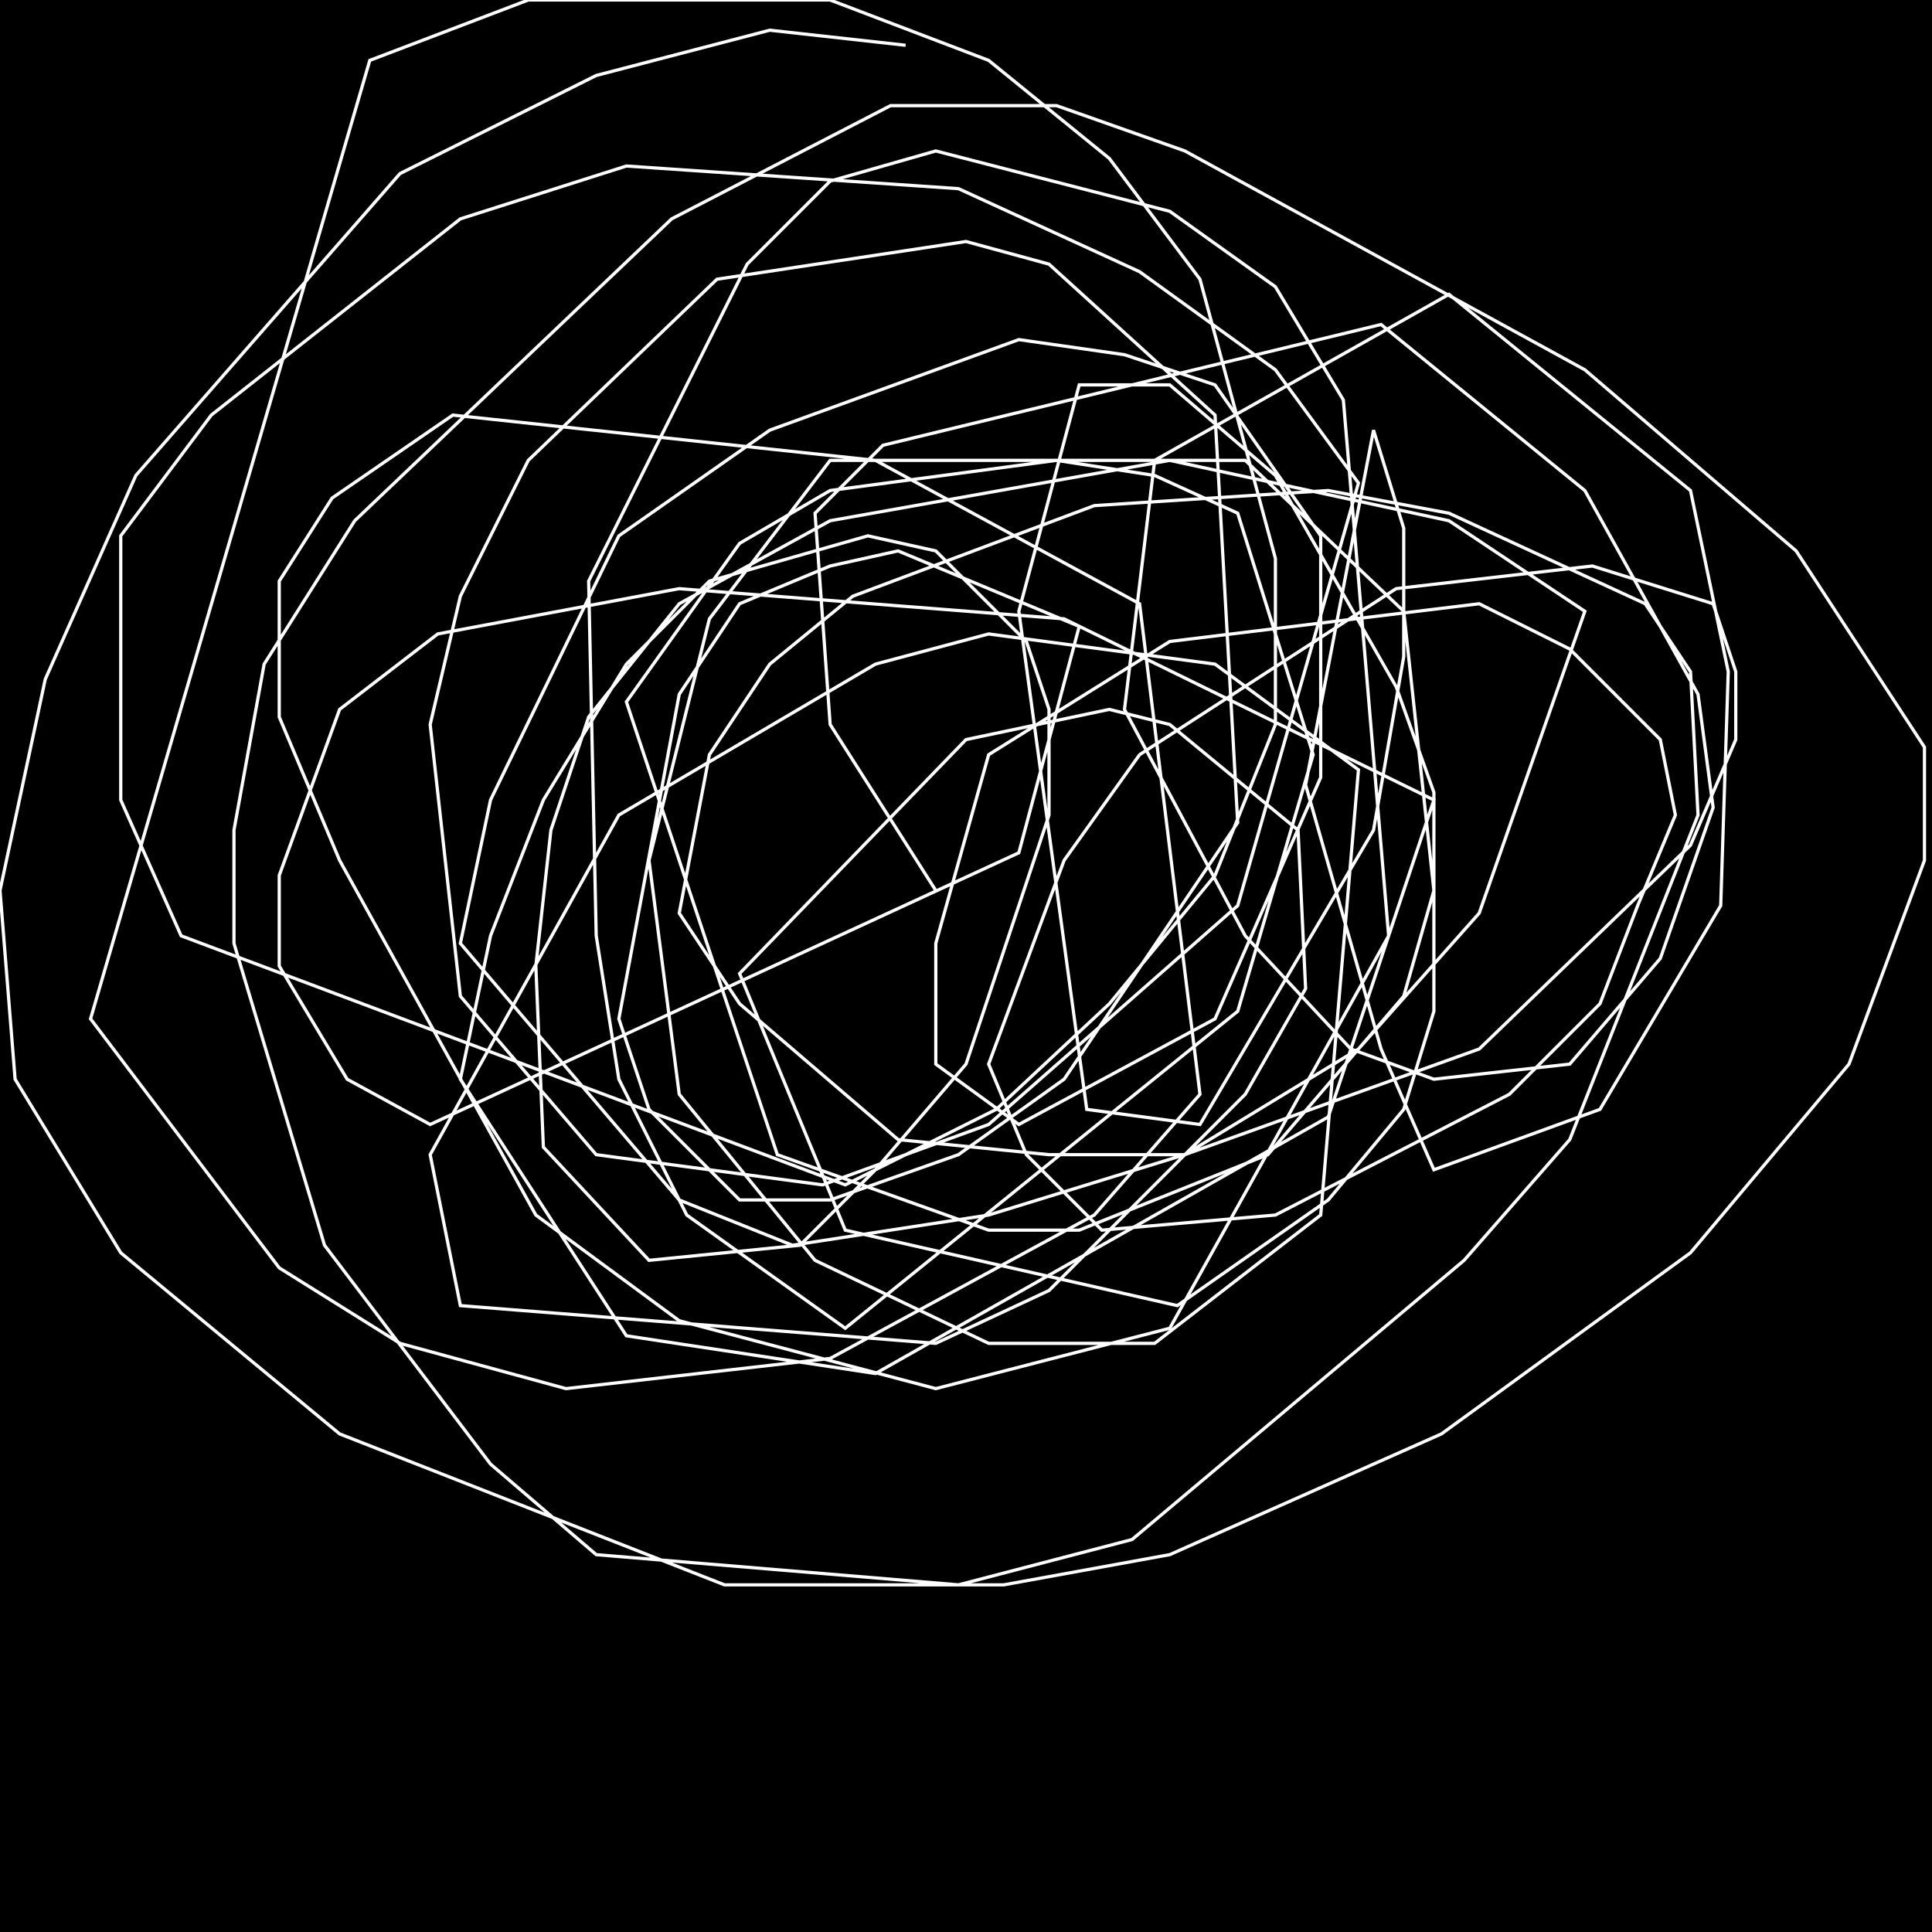 <?xml version="1.0" encoding="UTF-8" standalone="no"?>
<!--Created with ndjsontosvg (https:https://github.com/thompson318/ndjsontosvg) 
	from the simplified Google quickdraw data set. key_id = 5071298763948032-->
<svg width="600" height="600"
	xmlns="http://www.w3.org/2000/svg">
	xmlns:ndjsontosvg="https://github.com/thompson318/ndjsontosvg"
	xmlns:quickdraw="https://quickdraw.withgoogle.com/data"
	xmlns:scikit-surgery="https://doi.org/10.1007/s11548-020-02180-5">

	<rect width="100%" height="100%" fill="black" />
	<path d = "M 281.25 14.06 L 239.06 9.38 L 185.16 23.44 L 124.22 53.91 L 42.19 147.66 L 14.06 210.94 L 0.00 276.56 L 4.69 335.16 L 37.50 389.06 L 105.47 445.31 L 225.00 492.19 L 311.72 492.19 L 363.28 482.81 L 447.66 445.31 L 525.00 389.06 L 574.22 330.47 L 597.66 267.19 L 597.66 232.03 L 557.81 171.09 L 492.19 114.84 L 367.97 46.88 L 328.12 32.81 L 276.56 32.81 L 208.59 67.97 L 110.16 161.72 L 82.03 206.25 L 72.66 257.81 L 72.66 292.97 L 100.78 386.72 L 152.34 454.69 L 185.16 482.81 L 297.66 492.19 L 351.56 478.12 L 454.69 391.41 L 487.50 353.91 L 527.34 253.12 L 525.00 208.59 L 510.94 187.50 L 450.00 159.38 L 412.50 152.34 L 339.84 157.03 L 264.84 185.16 L 239.06 206.25 L 220.31 234.38 L 210.94 283.59 L 229.69 311.72 L 278.91 353.91 L 325.78 358.59 L 367.97 358.59 L 459.38 325.78 L 525.00 262.50 L 539.06 229.69 L 539.06 208.59 L 532.03 187.50 L 494.53 175.78 L 433.59 182.81 L 353.91 234.38 L 330.47 267.19 L 307.03 330.47 L 318.75 358.59 L 342.19 382.03 L 396.09 377.34 L 468.75 339.84 L 496.88 311.72 L 508.59 281.25 L 520.31 253.12 L 515.62 229.69 L 487.50 201.56 L 459.38 187.50 L 363.28 199.22 L 307.03 234.38 L 290.62 292.97 L 290.62 330.47 L 316.41 349.22 L 377.34 316.41 L 410.16 241.41 L 410.16 166.41 L 377.34 119.53 L 349.22 110.16 L 316.41 105.47 L 239.06 133.59 L 192.19 166.41 L 152.34 248.44 L 142.97 292.97 L 210.94 372.66 L 246.09 386.72 L 307.03 377.34 L 367.97 358.59 L 421.88 325.78 L 459.38 283.59 L 492.19 189.84 L 450.00 161.72 L 363.28 142.97 L 257.81 161.72 L 210.94 187.50 L 182.81 222.66 L 171.09 257.81 L 166.41 300.00 L 168.75 356.25 L 201.56 391.41 L 248.44 386.72 L 271.88 363.28 L 300.00 330.47 L 325.78 253.12 L 325.78 220.31 L 318.75 199.22 L 290.62 171.09 L 269.53 166.41 L 220.31 180.47 L 194.53 206.25 L 168.75 248.44 L 152.34 290.62 L 142.97 335.16 L 194.53 414.84 L 271.88 426.56 L 412.50 346.88 L 445.31 248.44 L 330.47 192.19 L 210.94 182.81 L 135.94 196.88 L 105.47 220.31 L 86.72 271.88 L 86.72 300.00 L 107.81 335.16 L 133.59 349.22 L 316.41 264.84 L 335.16 194.53 L 278.91 171.09 L 257.81 175.78 L 229.69 187.50 L 210.94 215.62 L 192.19 316.41 L 201.56 344.53 L 229.69 372.66 L 257.81 372.66 L 297.66 358.59 L 330.47 335.16 L 384.38 255.47 L 377.34 128.91 L 325.78 82.03 L 300.00 75.00 L 222.66 86.72 L 164.06 142.97 L 142.97 185.16 L 133.59 225.00 L 142.97 309.38 L 185.16 358.59 L 255.47 367.97 L 307.03 349.22 L 384.38 281.25 L 421.88 150.00 L 396.09 114.84 L 353.91 84.38 L 297.66 58.59 L 194.53 51.56 L 142.97 67.97 L 65.62 128.91 L 37.50 166.41 L 37.50 248.44 L 56.25 290.62 L 262.50 367.97 L 309.38 344.53 L 344.53 311.72 L 377.34 271.88 L 396.09 225.00 L 396.09 173.44 L 372.66 86.72 L 344.53 49.22 L 307.03 18.75 L 257.81 0.00 L 164.06 0.00 L 114.84 18.75 L 28.12 316.41 L 86.72 393.75 L 124.22 417.19 L 175.78 431.25 L 257.81 421.88 L 339.84 377.34 L 372.66 339.84 L 353.91 187.50 L 271.88 142.97 L 140.62 128.91 L 103.12 154.69 L 86.72 180.47 L 86.72 222.66 L 105.47 267.19 L 166.41 377.34 L 210.94 410.16 L 290.62 431.25 L 363.28 412.50 L 431.25 290.62 L 417.19 124.22 L 396.09 89.06 L 363.28 65.62 L 290.62 46.88 L 257.81 56.25 L 232.03 82.03 L 182.81 180.47 L 185.16 290.62 L 192.19 335.16 L 213.28 377.34 L 262.50 412.50 L 384.38 314.06 L 407.81 234.38 L 384.38 159.38 L 358.59 147.66 L 328.12 142.97 L 257.81 152.34 L 229.69 168.75 L 194.53 217.97 L 241.41 358.59 L 307.03 382.03 L 335.16 382.03 L 393.75 358.59 L 435.94 309.38 L 445.31 276.56 L 435.94 189.84 L 386.72 142.97 L 257.81 142.97 L 220.31 192.19 L 201.56 267.19 L 210.94 339.84 L 253.12 391.41 L 307.03 417.19 L 358.59 417.19 L 410.16 377.34 L 421.88 239.06 L 377.34 206.25 L 307.03 196.88 L 271.88 206.25 L 192.19 253.12 L 133.59 358.59 L 142.97 405.47 L 290.62 417.19 L 325.78 400.78 L 386.72 339.84 L 405.47 307.03 L 403.12 257.81 L 363.28 225.00 L 344.53 220.31 L 300.00 229.69 L 229.69 302.34 L 262.50 382.03 L 365.62 405.47 L 412.50 372.66 L 435.94 344.53 L 445.31 314.06 L 445.31 246.09 L 433.59 213.28 L 396.09 147.66 L 363.28 119.53 L 335.16 119.53 L 316.41 189.84 L 337.50 344.53 L 372.66 349.22 L 426.56 257.81 L 435.94 203.91 L 435.94 164.06 L 426.56 133.59 L 405.47 243.75 L 428.91 325.78 L 445.31 363.28 L 496.88 344.53 L 534.38 281.25 L 536.72 208.59 L 525.00 152.34 L 450.00 91.41 L 358.59 142.97 L 349.22 220.31 L 386.72 290.62 L 419.53 325.78 L 445.31 335.16 L 487.50 330.47 L 515.62 297.66 L 532.03 250.78 L 527.34 215.62 L 492.19 152.34 L 428.91 100.78 L 274.22 138.28 L 253.12 159.38 L 257.81 225.00 L 290.62 276.56" stroke="white" fill="transparent"/>
</svg>